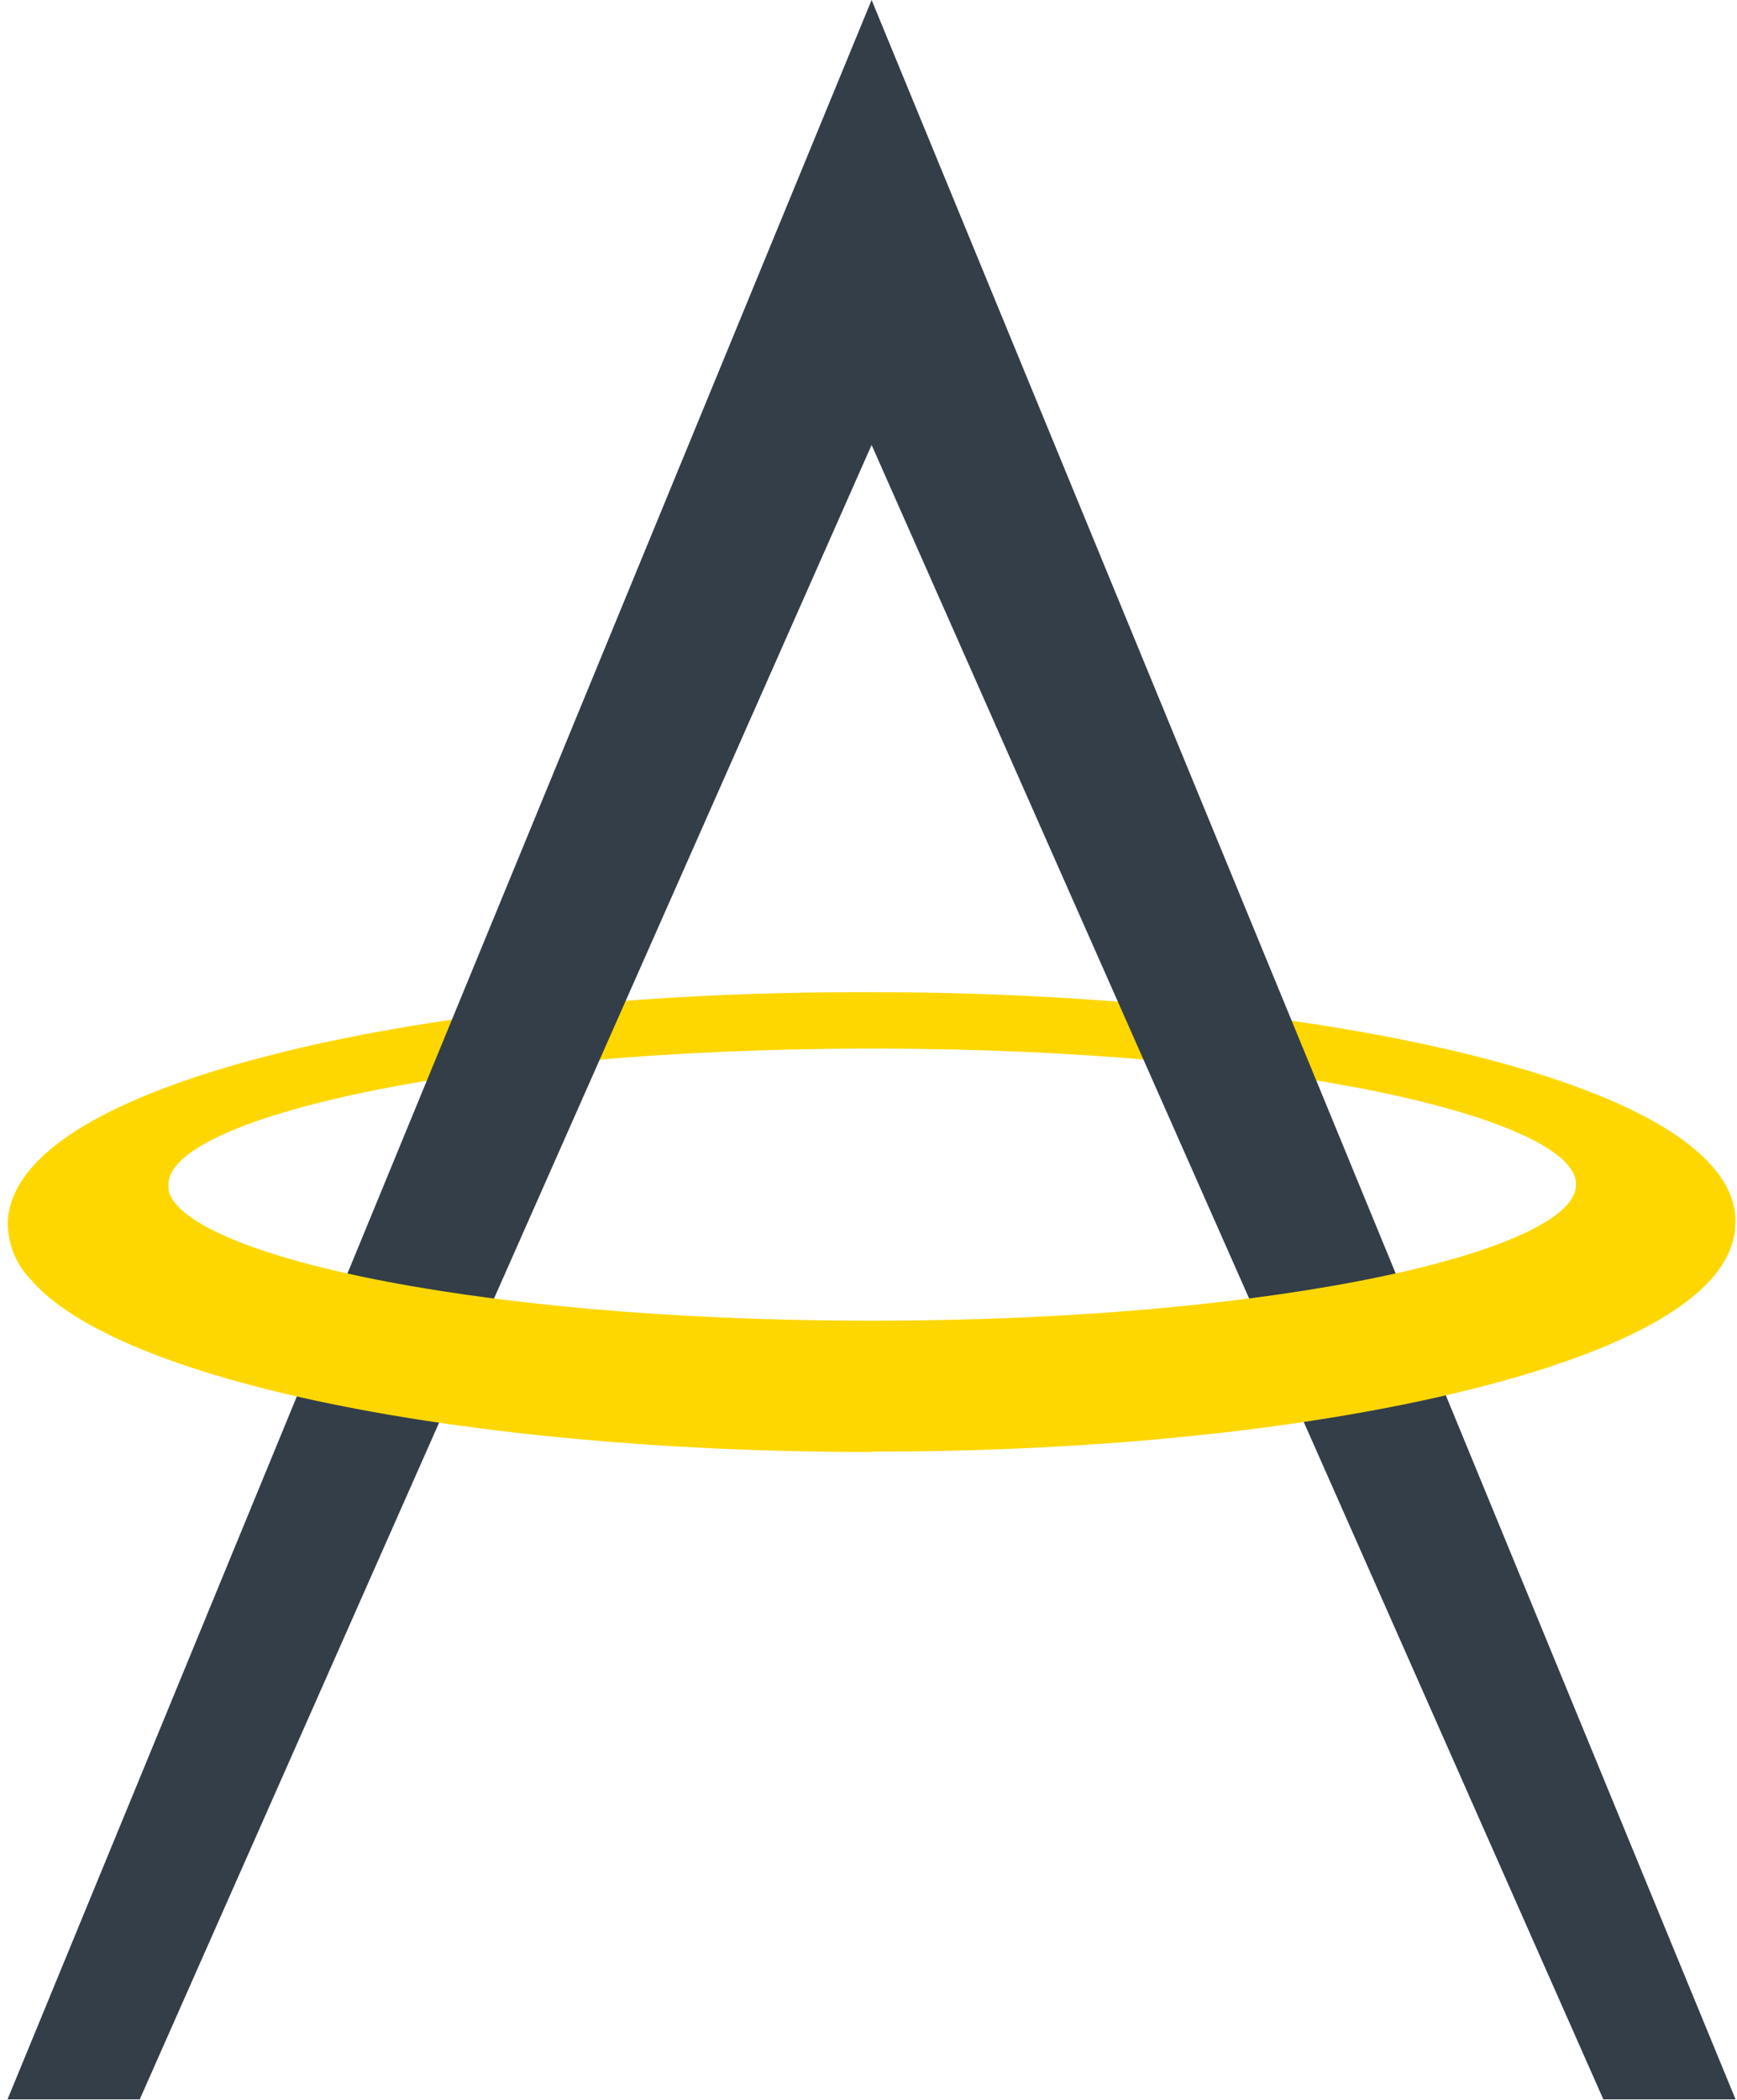 <?xml version="1.0" encoding="UTF-8"?>
<svg width="134px" height="162px" viewBox="0 0 134 162" version="1.1" xmlns="http://www.w3.org/2000/svg" xmlns:xlink="http://www.w3.org/1999/xlink">
    <title>logo</title>
    <desc>Created with Sketch.</desc>
    <defs></defs>
    <g id="Page-1" stroke="none" stroke-width="1" fill="none" fill-rule="evenodd">
        <g id="logo" fill-rule="nonzero">
            <path d="M0.6,94.18 C0.99,87.81 11.8,83.72 20.74,81.42 C33,78.26 49.2,76.53 66.36,76.53 L67.29,76.53 C100.03,76.53 133.89,83.15 133.89,94.24 L133.5,95.55 L121.59,92.14 L121.59,91.35 C121.59,86.35 99.29,80.88 67.28,80.88 C35.27,80.88 13,86.38 13,91.33 L13,92.12 L1.16,95.4 L0.6,94.18 Z" id="Shape" fill="#FFD700"></path>
            <polygon id="Shape" fill="#333E48" points="67.24 0 0.58 161.93 10.78 161.93 67.24 34.32 123.69 161.93 133.89 161.93"></polygon>
            <path d="M67.28,112 C35.73,112 9.02,106.51 2.34,98.66 C1.199,97.47 0.574,95.878 0.6,94.23 L0.95,93.5 L12.95,90.09 L12.95,91.4 C12.95,96.4 35.26,101.87 67.27,101.87 C99.28,101.87 121.58,96.35 121.58,91.4 L121.58,90.05 L133.66,93.26 L133.88,94.26 C133.88,100.65 123.03,104.74 113.88,107.06 C101.41,110.23 84.88,111.97 67.23,111.97 L67.28,112 Z" id="Shape" fill="#FFD700"></path>
        </g>
    </g>
</svg>